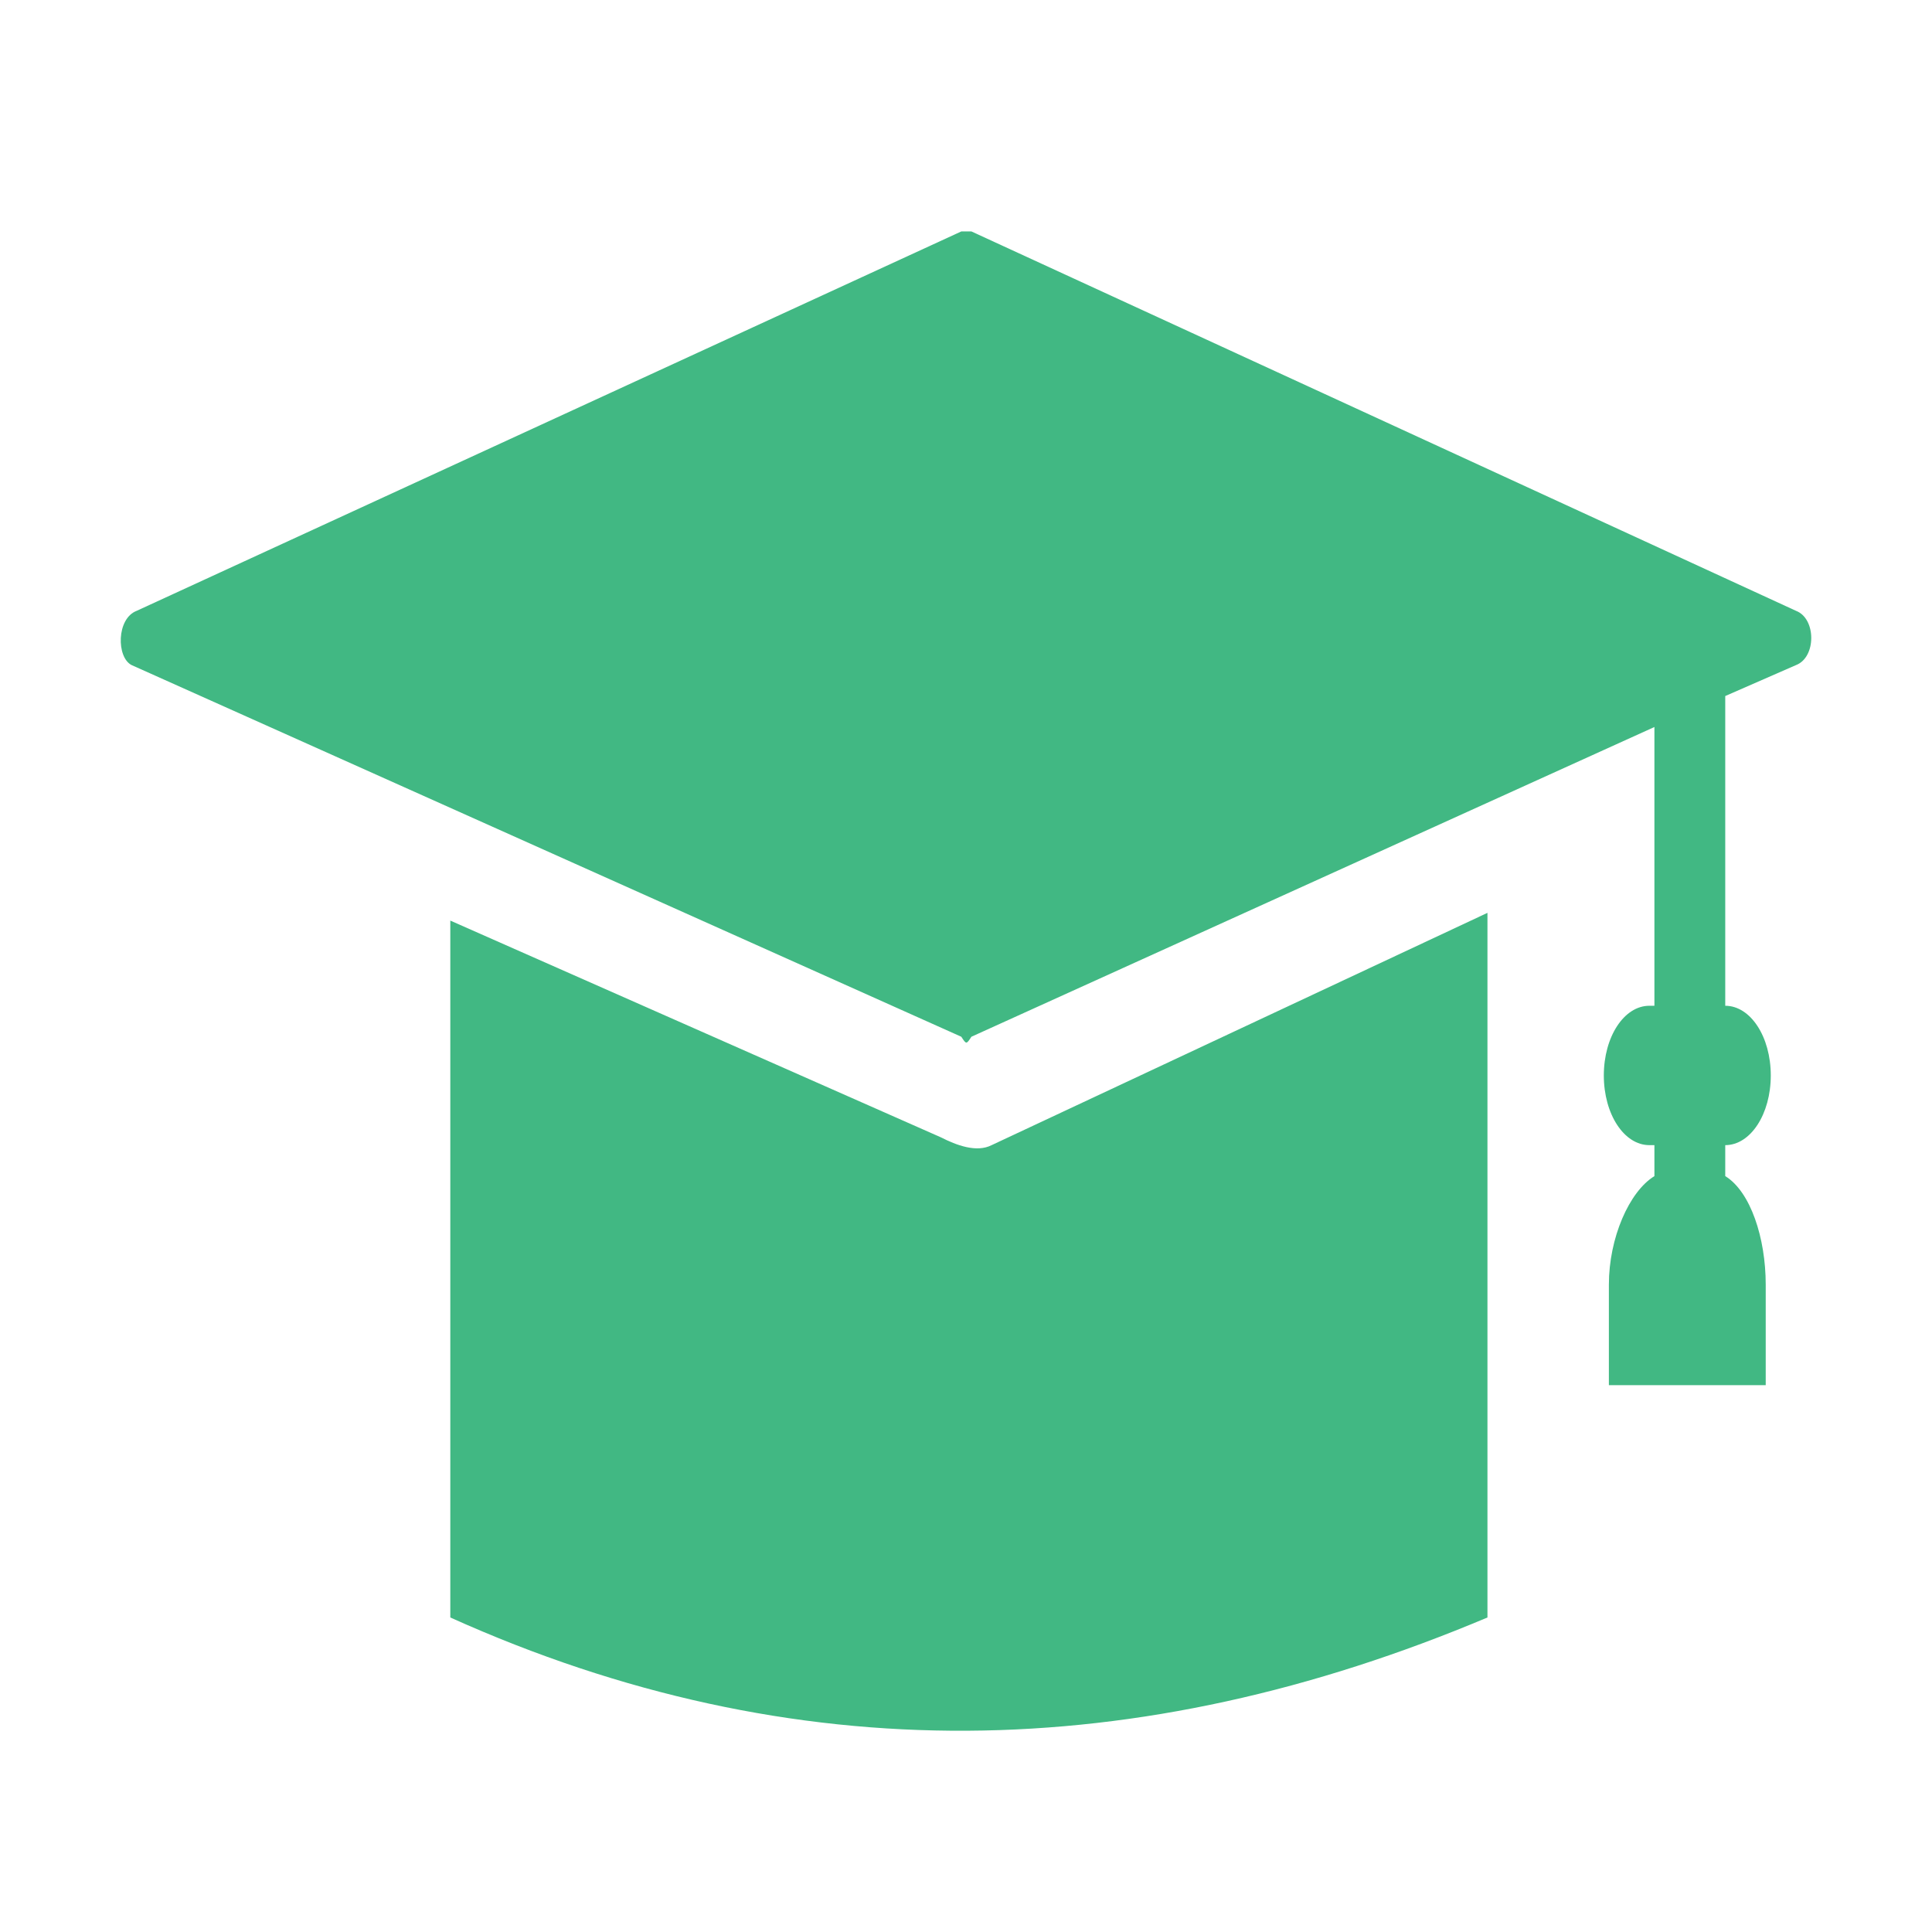 <?xml version="1.0" encoding="UTF-8"?>
<svg width="192px" height="192px" viewBox="0 0 192 192" version="1.1" xmlns="http://www.w3.org/2000/svg" xmlns:xlink="http://www.w3.org/1999/xlink">
    <!-- Generator: Sketch 51 (57462) - http://www.bohemiancoding.com/sketch -->
    <title>Artboard</title>
    <desc>Created with Sketch.</desc>
    <defs></defs>
    <g id="Artboard" stroke="none" stroke-width="1" fill="none" fill-rule="evenodd">
        <g id="Educational-Hat" transform="translate(12, 23)" fill="#41B883">
            <path d="M84.538,0 L166.492,37.706 C168.503,38.476 168.503,42.324 166.492,43.093 L159.453,46.171 L159.453,76.952 C161.967,76.952 163.978,80.03 163.978,83.878 C163.978,87.725 161.967,90.803 159.453,90.803 L159.453,93.881 C161.967,95.42 163.475,100.037 163.475,104.655 L163.475,114.658 C158.447,114.658 152.916,114.658 147.889,114.658 L147.889,104.655 C147.889,100.037 149.9,95.42 152.414,93.881 L152.414,90.803 L151.911,90.803 C149.397,90.803 147.386,87.725 147.386,83.878 C147.386,80.03 149.397,76.952 151.911,76.952 L152.414,76.952 L152.414,49.249 L84.538,80.03 C84.035,80.8 84.035,80.8 83.532,80.03 L1.075,43.093 C-0.433,42.324 -0.433,38.476 1.578,37.706 L83.532,0 C84.035,0 84.035,0 84.538,0 Z M135.822,67.718 L135.822,137.744 C101.13,152.365 66.94,153.134 32.751,137.744 L32.751,68.487 L81.521,90.034 C83.029,90.803 85.04,91.573 86.549,90.803 L135.822,67.718 Z" id="Shape"></path>
        </g>
    </g>
</svg>